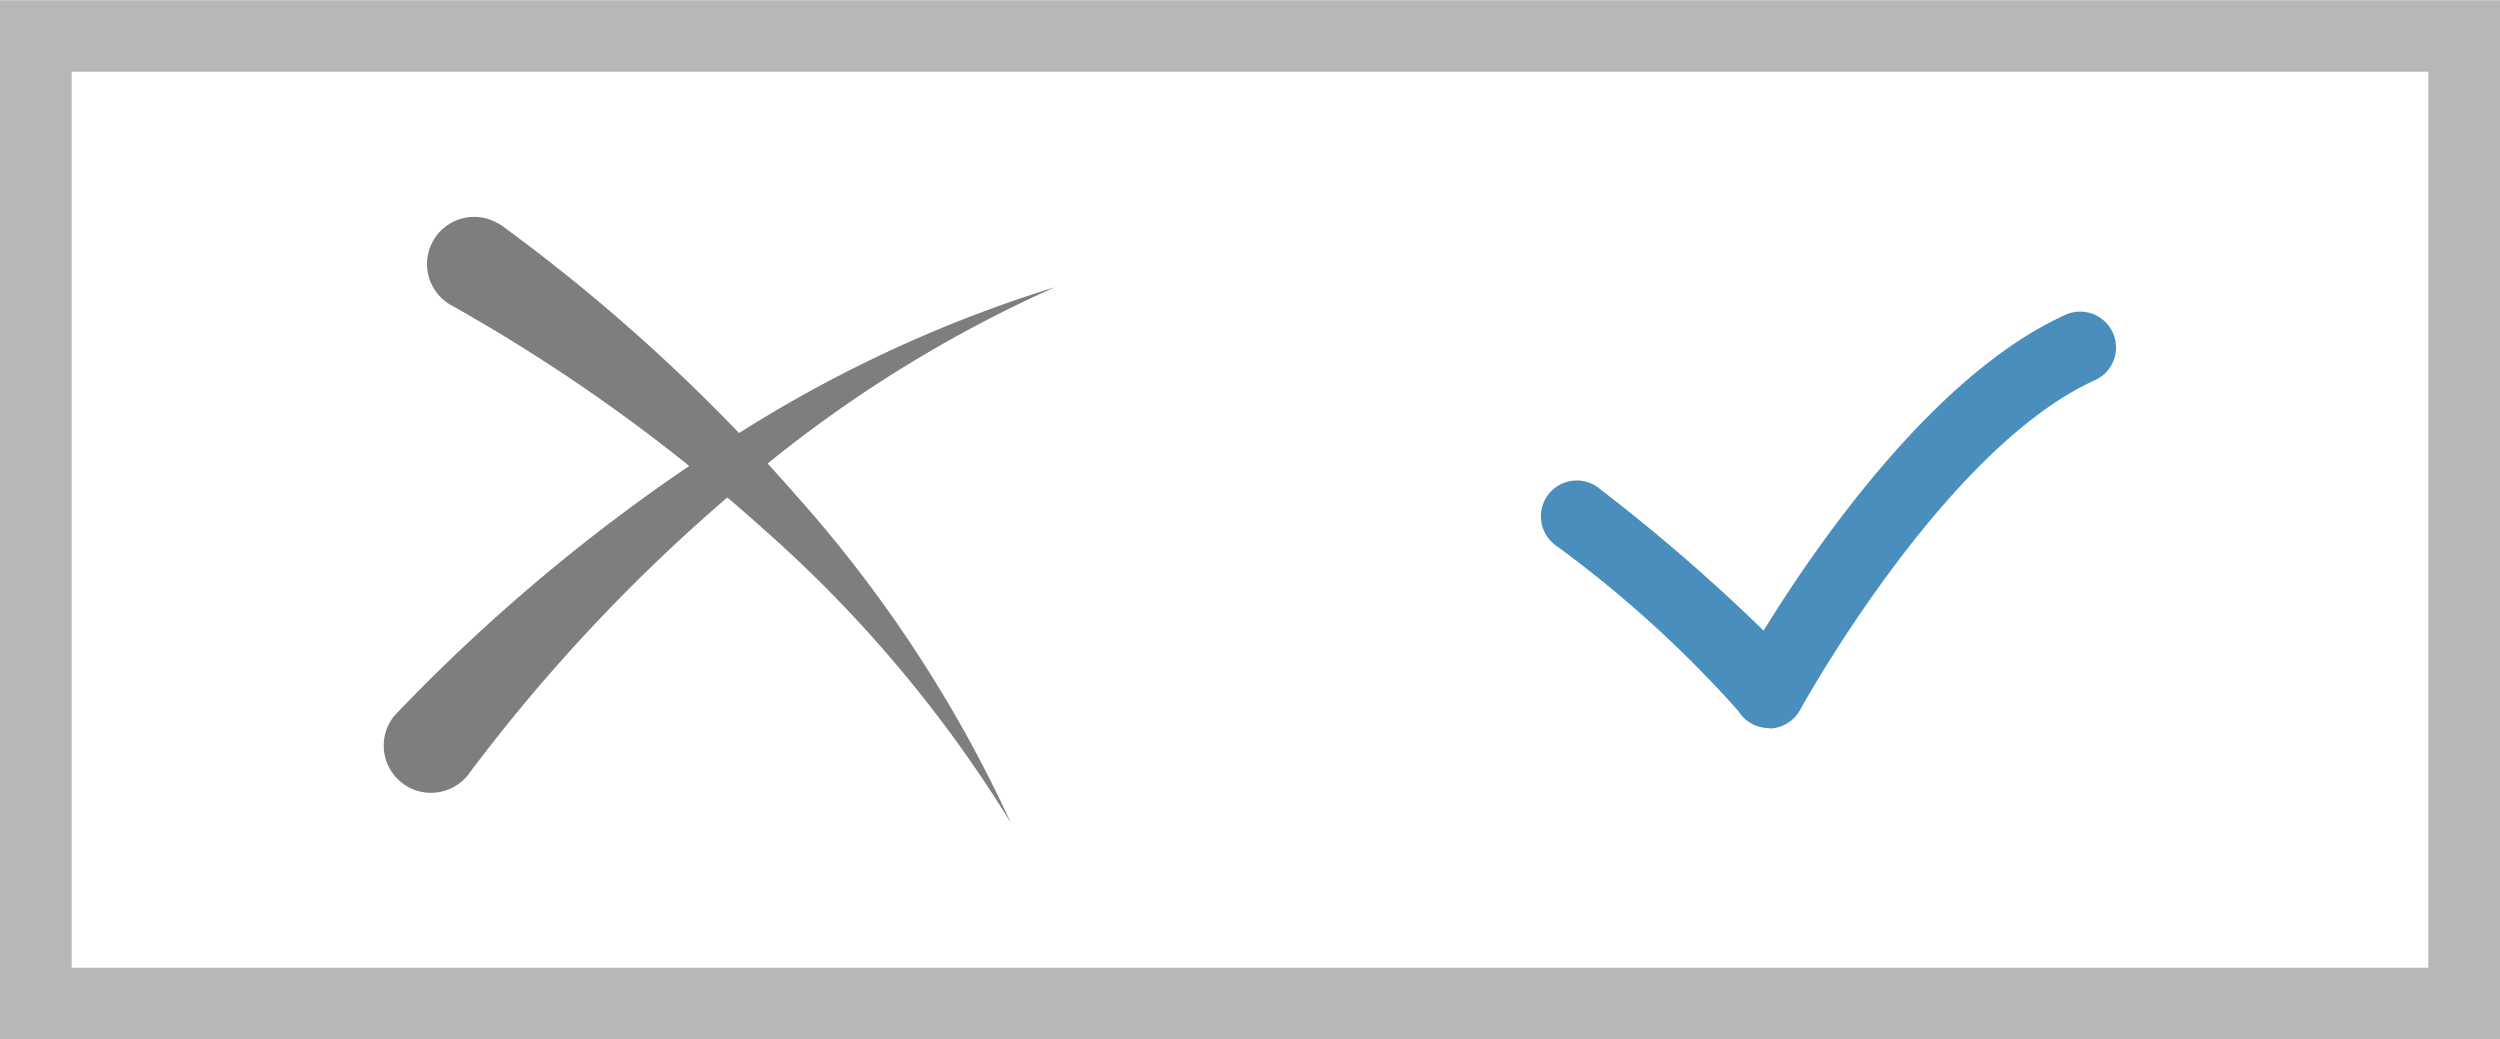 <svg xmlns="http://www.w3.org/2000/svg" width="39.815" height="16.554" viewBox="0 0 39.815 16.554">
    <defs>
        <style>.a{fill:#b7b7b7;}.b{fill:#7e7e7e;}.c{fill:#498ebd;}</style>
    </defs>
    <g transform="translate(-184.508 -397.697)">
        <g transform="translate(184.508 397.697)">
            <path class="a" d="M224.323,414.251H184.508V397.7h39.815Zm-38.673-1.142h37.531v-14.27H185.65Z"
                  transform="translate(-184.508 -397.697)"/>
        </g>
        <g transform="translate(190.621 401.15)">
            <g transform="translate(0)">
                <g transform="translate(0.691)">
                    <path class="b"
                          d="M202.782,406.509a28.655,28.655,0,0,1,4.676,4.286,21,21,0,0,1,3.424,5.218,20.644,20.644,0,0,0-3.957-4.692A27.727,27.727,0,0,0,202,407.789l-.028-.015a.751.751,0,1,1,.73-1.313A.764.764,0,0,1,202.782,406.509Z"
                          transform="translate(-201.589 -406.365)"/>
                </g>
                <g transform="translate(0 1.12)">
                    <path class="b"
                          d="M200.061,415.961a28.729,28.729,0,0,1,4.861-4.074,21.008,21.008,0,0,1,5.621-2.711,20.649,20.649,0,0,0-5.17,3.308,27.694,27.694,0,0,0-4.146,4.417l-.019.026a.751.751,0,1,1-1.206-.9A.822.822,0,0,1,200.061,415.961Z"
                          transform="translate(-199.854 -409.176)"/>
                </g>
            </g>
            <g transform="translate(18.455 1.506)">
                <path class="c"
                      d="M249.785,416.781a.57.57,0,0,1-.484-.269,18.532,18.532,0,0,0-2.9-2.633.571.571,0,1,1,.7-.9,29.219,29.219,0,0,1,2.6,2.25c.812-1.318,2.7-4.077,4.807-5.029a.571.571,0,0,1,.47,1.041c-2.4,1.084-4.671,5.206-4.693,5.247a.571.571,0,0,1-.484.3Z"
                      transform="translate(-246.182 -410.145)"/>
            </g>
        </g>
    </g>
</svg>
